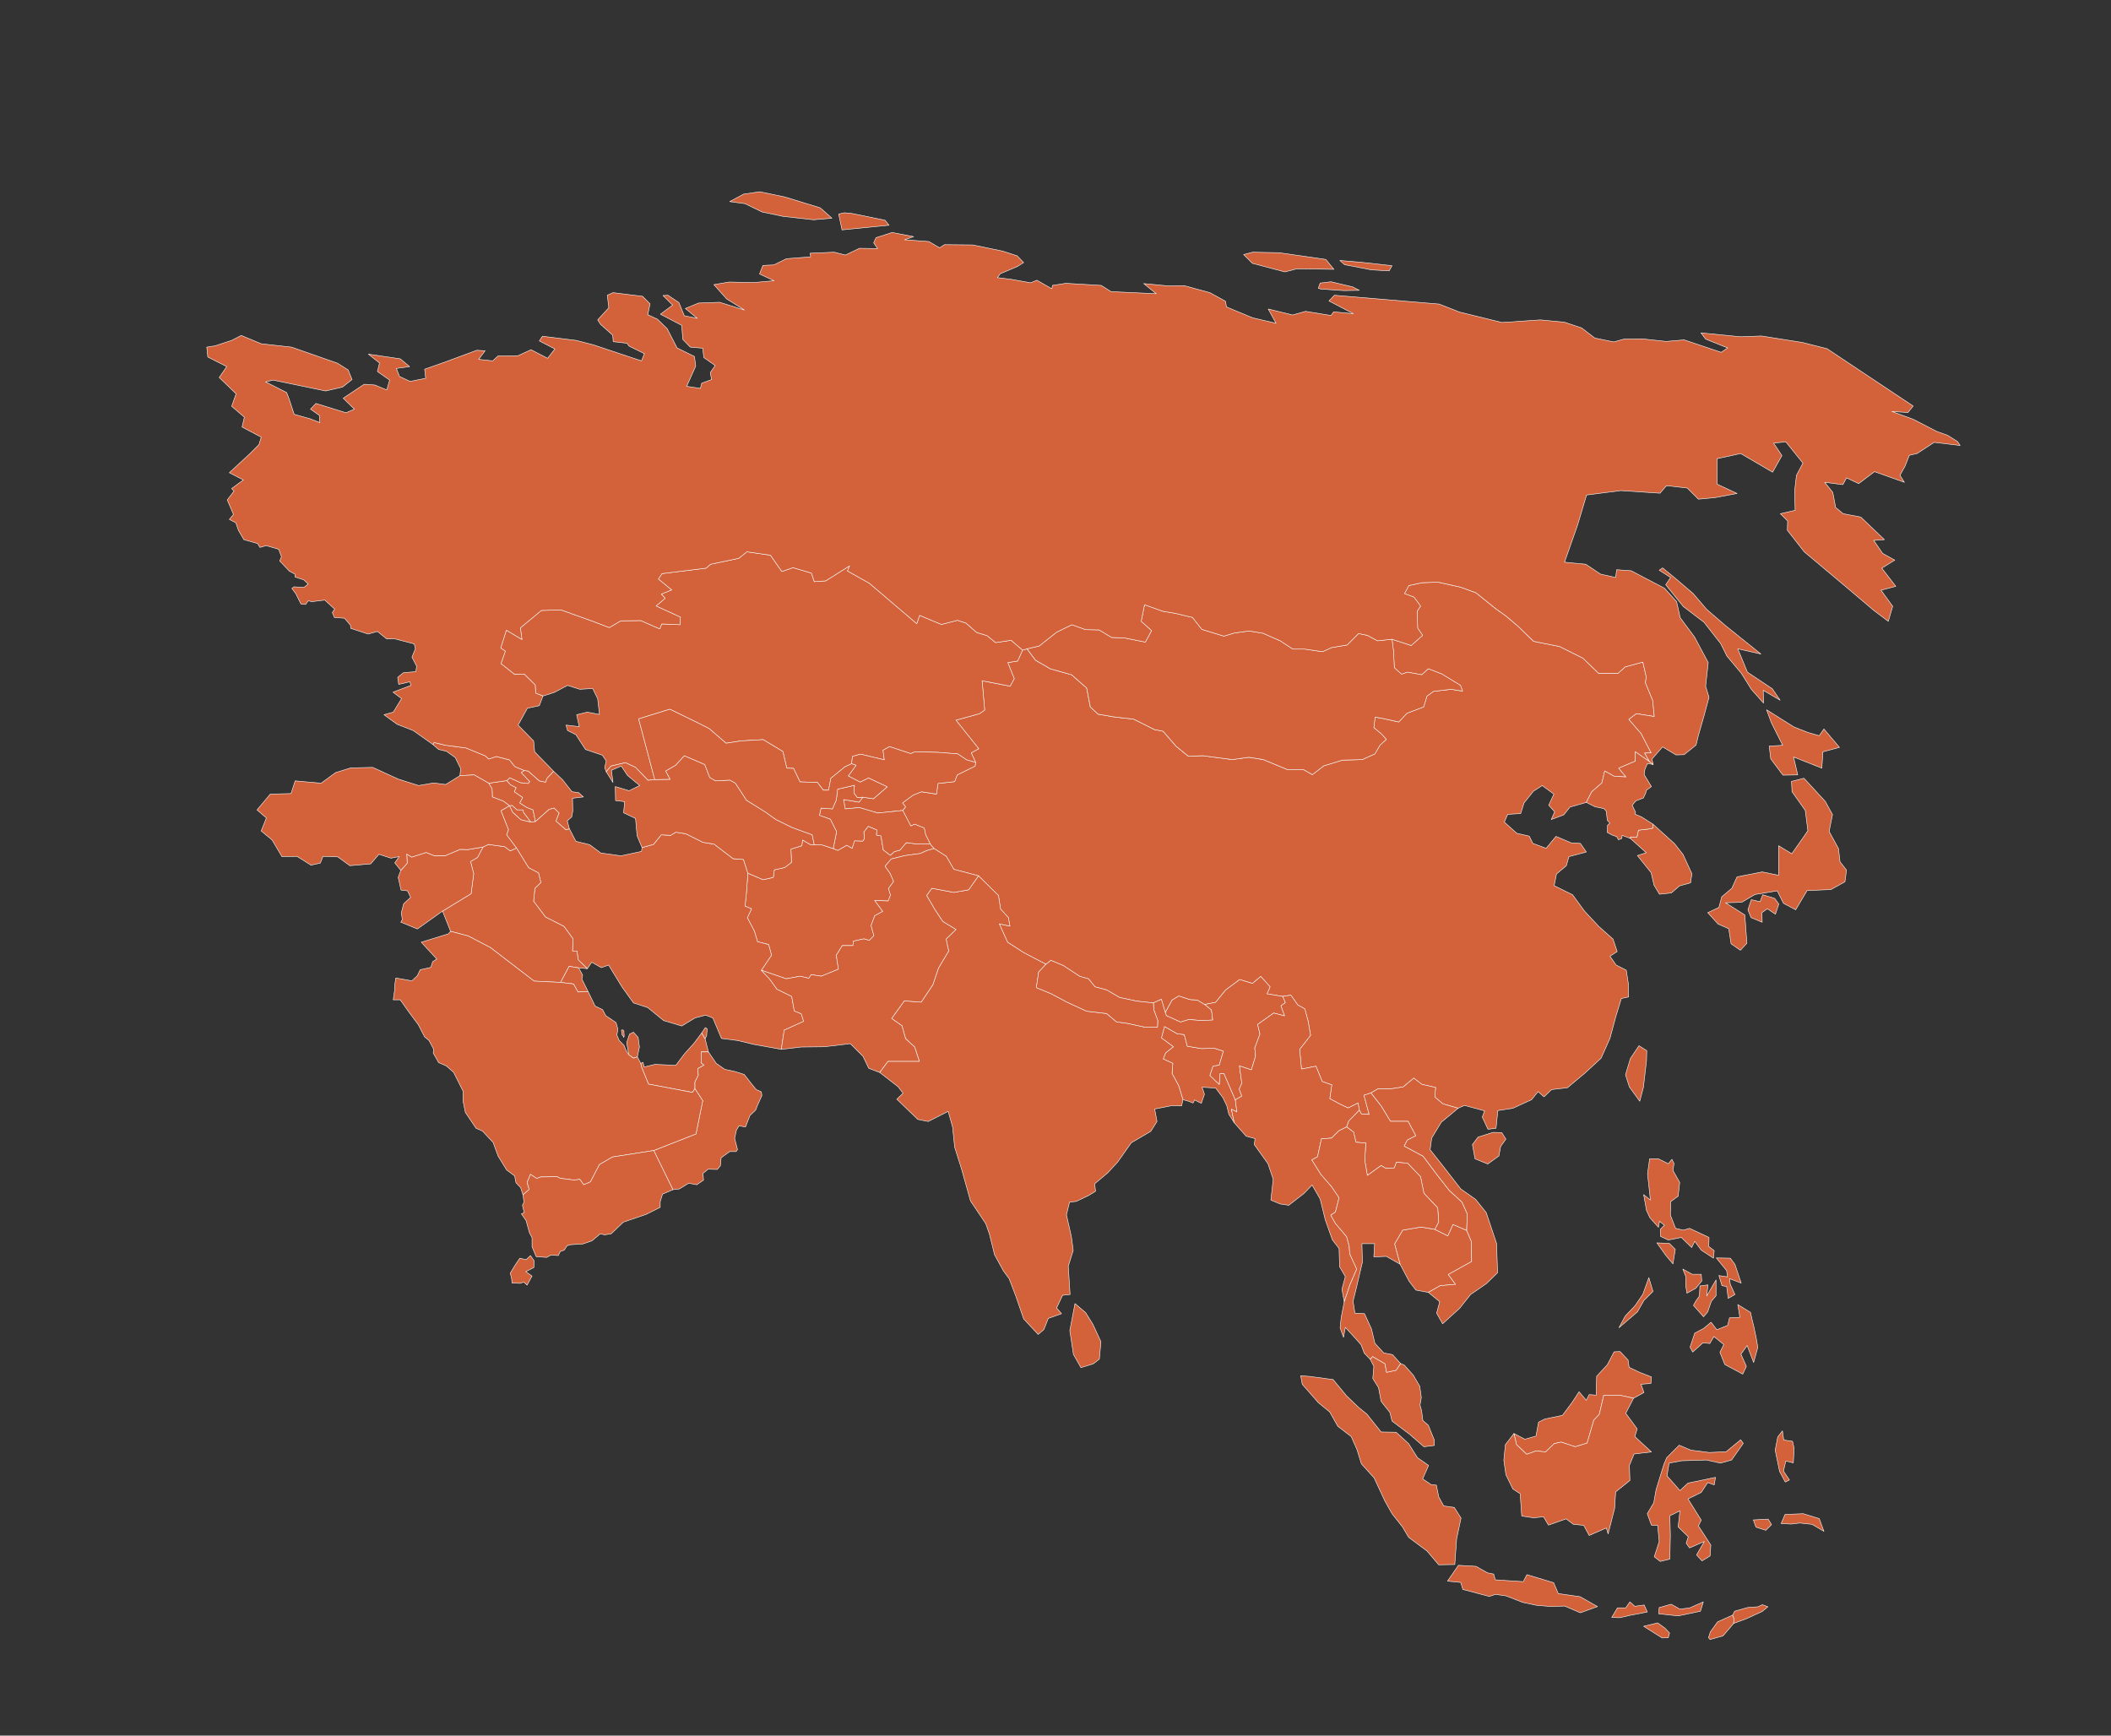 <svg xmlns="http://www.w3.org/2000/svg" xmlns:xlink="http://www.w3.org/1999/xlink" width="855" height="703" viewBox="0 0 855 703">
  <rect x="0" y="0" width="855" height="703" fill="#333333" stroke="none"/>
  <defs>
    <clipPath id="clip-Plan_de_travail_12">
      <rect width="855" height="703"/>
    </clipPath>
  </defs>
  <g id="Plan_de_travail_12" data-name="Plan de travail – 12" clip-path="url(#clip-Plan_de_travail_12)">
    <g id="Composant_4_19" data-name="Composant 4 – 19" transform="translate(83.727 77.667)">
      <path id="Tracé_274" data-name="Tracé 274" d="M1564.893,462.037l1.471.63,3.677,4.1,2.627,4.518.63,4.518-.526,3.047.63,2.312.525,3.993,2.207,1.891,2.417,5.989v2.206l-4.2.525-5.779-5.043-7.145-5.359-.84-3.467-3.572-4.518-1.051-5.569-2.312-3.677.42-4.938-1.471-2.837.946-1.156,5.044,2.942.63,3.467,3.888-.841Z" transform="translate(-1081.36 12.565)" fill="#d3613a" stroke="#fff" stroke-linecap="round" stroke-linejoin="round" stroke-width="0.2"/>
      <path id="Tracé_275" data-name="Tracé 275" d="M1656.438,476.213l-5.254-1.156h-6.83l-1.786,7.67-2.207,2.312-2.732,9.351-4.833,1.471-5.674-1.891-2.837.63-3.467,3.362-3.783-.42-3.887,1.366-4.1-3.888L1608,490.5l4.413,2.312,4.518-1.261,1.051-5.674,2.522-1.261,7.145-1.471,3.993-5.359,2.732-4.2,2.942,3.467,1.156-2.312,2.837.21.105-4.308.105-3.362,4.308-4.623,2.732-5.254,2.417-.105,3.257,3.467.42,2.942,3.993,1.891,5.043,2-.21,2.627-3.993.315,1.156,3.362Z" transform="translate(-1078.552 12.468)" fill="#d3613a" stroke="#fff" stroke-linecap="round" stroke-linejoin="round" stroke-width="0.2"/>
      <g id="Groupe_25" data-name="Groupe 25" transform="translate(-943.727 -518.878)">
        <path id="AF" d="M1386.62,261.945l1.576,1.891-3.047.841-2.522,1.156-6.2.841-5.569,1.366-2.522,2.942,2,2.837,1.471,3.362-2.1,2.837.841,2.627-.946,2.417-5.464-.21,3.257,4.413-3.257,1.786-1.471,3.993,1.156,4.1-1.891,1.891-2.206-.63-4.2.946-.21,1.786H1351l-2.417,3.888.84,5.674-6.935,2.837-4.1-.63-.946,1.471-3.572-.841-5.569,1.051-10.087-3.467,4.1-6.094-1.156-4.308-4.518-1.156-1.261-4.308-2.837-5.359,1.681-3.677-2.627-1.051.526-4.938.63-8.406,6.2,2.627,4.1-.946.42-3.047,4.2-.946,2.732-2.1-.21-5.359,4.413-1.366.315-2.312,3.047,1.786,1.681.21h3.152l4.518,1.471,1.891.736,3.572-2.1,2.207,1.261.946-3.047,3.362.105.63-.946-.21-2.732,1.786-2.312,3.467,1.471-.105,2.1,1.786.315.946,5.674,2.837,2.206,1.576-1.471,2.311-.63,2.627-3.047,3.993.525h5.674Z" transform="translate(-149.852 521.08)" fill="#d3613a" stroke="#fff" stroke-linecap="round" stroke-linejoin="round" stroke-width="0.2"/>
        <path id="AE" d="M1297.457,336.812l1.366,5.359h-2.942v4.413l1.156.946-2.522,1.366.21,2.732-1.366,2.732v2.732l-1.051,1.471-17.757-3.362-2.837-6.935-.315-1.471.946-.42.42,1.891,4.413-1.051,4.833.21,3.572.21,3.468-4.623,3.888-4.308,3.152-4.2,1.366,2.312Z" transform="translate(-151.89 525.121)" fill="#d3613a" stroke="#fff" stroke-linecap="round" stroke-linejoin="round" stroke-width="0.2"/>
        <path id="AM" d="M1231.713,253.8l-1.891.21-2.942-3.888-.21-1.051h-2.417l-2-1.786-1.051.105-2.522-1.891-4.413-1.681-.105-3.257-1.366-2.312,7.355-1.051,1.471,1.681,2.311,1.156-.735,1.681,3.362,2.312-1.156,2.206,2.732,1.786,2.627,1.051.946,4.728Z" transform="translate(-154.861 520.187)" fill="#d3613a" stroke="#fff" stroke-linecap="round" stroke-linejoin="round" stroke-width="0.2"/>
        <path id="Tracé_215" data-name="Tracé 215" d="M1229.416,253.524l-3.993-.946-3.362-3.047-1.261-2.627,1.051-.105,2,1.786h2.417l.21,1.051Z" transform="translate(-154.456 520.674)" fill="#d3613a" stroke="#fff" stroke-linecap="round" stroke-linejoin="round" stroke-width="0.2"/>
        <path id="Tracé_216" data-name="Tracé 216" d="M1236.086,236.347l2.627-2.732,3.677,3.467,3.782,4.833,2.627.315,2,1.786-4.413.525.1,5.253-.42,2.312-1.786,1.576.841,3.257-1.366.42-4.1-3.572,1.261-3.257-2-2-2,.525L1231.358,254l-.946-4.728-2.627-1.051-2.732-1.786,1.156-2.206-3.362-2.312.735-1.681-2.312-1.156L1219.8,237.4l1.156-1.156,4.413,2,3.047.315.631-.735-3.467-3.677,1.261-.841,1.576.21,4.518,3.993,2.522.525Z" transform="translate(-154.507 519.99)" fill="#d3613a" stroke="#fff" stroke-linecap="round" stroke-linejoin="round" stroke-width="0.2"/>
        <path id="BD" d="M1502.045,361.735l.63,4.833-2.207-1.051,1.156,5.464-2.206-3.467-.841-3.467L1497,360.789l-2.942-3.888-5.464-.315.946,2.837-1.261,3.677-2.732-1.366-.63,1.261-1.786-.736-2.311-.63-1.681-5.569-2.732-5.043.315-4.1-3.887-1.786.946-2.417,3.152-2.522-4.833-3.572,1.261-4.623,5.149,2.942,2.837.315,1.261,4.728,5.674.946,5.359-.105,3.573,1.156-1.681,5.674-2.522.42-1.261,3.783,3.783,3.572.315-4.413h1.576l4.623,10.717Z" transform="translate(-141.715 524.994)" fill="#d3613a" stroke="#fff" stroke-linecap="round" stroke-linejoin="round" stroke-width="0.2"/>
        <path id="BT" d="M1489.571,323.667l2.732,2.206.525,4.1-4.728.21-4.938-.42-3.362,1.051-5.779-2.627-.42-1.261,2.732-5.043,2.732-1.681,4.518,1.471,3.047.21,2.942,1.786Z" transform="translate(-141.638 524.396)" fill="#d3613a" stroke="#fff" stroke-linecap="round" stroke-linejoin="round" stroke-width="0.2"/>
        <path id="Tracé_247" data-name="Tracé 247" d="M1602.717,382.361l-4.518,3.257-5.148-2.1L1592,377.738l2.312-3.047,6.094-1.891,3.467.105,1.681,2.627-2.1,2.942Z" transform="translate(-135.635 527.063)" fill="#d3613a" stroke="#fff" stroke-linecap="round" stroke-linejoin="round" stroke-width="0.2"/>
        <path id="Tracé_248" data-name="Tracé 248" d="M1638.442,186.757l9.456,4.728,6.3,6.094h7.985l2.732-2.522,7.25-2,1.366,5.989-.315,2.417,2.942,7.145.631,6.514-7.25-1.156-3.047,2.312,4.938,5.674,4.1,7.88-2.627.105,2,3.467-5.779-3.993V233.2l-6.724,2.837,2.942,3.572-4.833-.315-3.782-2.1-1.156,4.833-4.1,3.572-2.206,4.308-6.62,1.891-2.521,3.152-5.043,1.891,1.366-3.152-2.416-2.627,2.1-4.518-4.728-3.467-3.572,2.312-3.783,4.728-1.366,4.308-5.254.315-1.366,3.152,5.044,4.518,5.043,1.156,1.471,2.942,5.359,2,3.993-4.833,6.2,2.627,3.677.21,2.417,3.467-7.04,1.891-1.051,3.677-3.993,3.362-.946,4.728,7.46,3.678,4.833,6.619,5.779,6.2,5.779,5.148,1.681,5.043-2.942,1.891,2.522,3.572,4.1,2.1.841,5.464.1,5.359-2.942.63-2.206,7.25-2.417,8.931-3.573,7.985-6.724,6.2-6.935,5.779-6.409.736-3.047,2.942-2.417-2.1-2.627,3.257-7.565,3.467-6.094.946-.736,7.145-3.257.42-2.312-4.938.946-2.522-8.2-2.207-2.522,1.156-6.2-1.786-3.257-2.732.315-3.888-5.569-1.261-3.257-2.522-4.308,3.572-5.569.841-4.623-.105-2.837,1.681-2.837.946,2.1,7.775-3.152-.21-.841-1.576-.525-2.837-3.993,2-2.732-1.261-4.728-2.522.84-5.569-3.888-1.366-2.522-6.2-5.884,1.156-.735-7.985,4.413-5.674-.946-5.569-1.366-5.148-2.837-1.576-2.837-3.993-3.257.525-6.409-1.051,1.26-2.837-3.782-4.2-3.362,2.837-5.148-1.576-5.674,4.2-4.1,5.043-4.413.841-2.942-1.786-3.047-.21-4.518-1.471-2.732,1.681-2.732,5.043-1.576-5.359-3.257,1.471-6.829-.735-6.83-1.471-5.253-3.047-4.728-1.261-2.627-3.257-3.467-.946-6.724-4.413-5.043-2.1-2,1.576-9.036-4.728-6.515-4.2-3.362-7.46,4.308.946-.63-3.467-3.152-3.467-.841-5.464-8.09-7.985-9.982-2.627-3.047-5.254-4.938-3.152-1.576-1.891-1.891-3.783-.526-2.627-3.887-1.576-1.576.736-3.257-6.3,1.156-1.471-1.261-1.576,4.308-3.152,3.362-1.366,6.094.946.63-4.308,6.724-.736,1.051-2.732,7.25-3.572.21-1.471-1.786-3.888,3.047-1.681-9.246-11.558,9.561-2.627,2.1-1.471-1.051-11.873,11.348,2.206,1.681-3.047-2.627-6.514,3.992-.63,2-4.413,1.786-.525,3.467,4.623,5.989,3.467,8.616,2.417,6.094,5.359,1.471,7.67,3.152,2.942,6.83,1.156,7.565.841,8.406,4.2,3.572.735,5.254,6.094,4.938,3.993,5.884-.21,11.873,1.576,6.724-.946,5.884.946,9.877,4.1h6.514l3.467,2,4.623-3.572,7.565-2.312,7.985-.21,5.148-2.312,2.1-3.572,2.522-2.312-2-2.206-3.047-2.522.525-4.308,3.362.63,6.2,1.366,3.362-3.572,6.724-2.522,1.366-4.413,2.627-1.891,7.145-.841,4.623.735-.84-2.312-7.565-4.623-5.464-2.1-2.627,2.417-5.779-1.051-2.417.841-2.942-2.627-.315-6.619-.631-4.938,7.775,2.522,4.623-4.1-2-2.942-.21-6.83,1.366-2.1-2.627-3.572-3.888-1.471,1.786-3.257,5.359-1.156,6.514-.21,9.036,2,6.3,2.312,8.09,6.514,3.993,2.837,4.728,3.993,6.514,6.3Z" transform="translate(-146.774 516.309)" fill="#d3613a" stroke="#fff" stroke-linecap="round" stroke-linejoin="round" stroke-width="0.2"/>
        <path id="DJ" d="M1229.926,428.6l-2,3.677-1.366-1.261-1.366.525-3.362-.105-.21-2.1-.525-1.891,1.891-3.152,2-2.942,2.522.63,1.786-1.681,1.471,2.1-.1,2.732-3.257,1.681,2.521,1.786Z" transform="translate(-154.441 529.471)" fill="#d3613a" stroke="#fff" stroke-linecap="round" stroke-linejoin="round" stroke-width="0.2"/>
        <path id="GE" d="M1216.937,228.174l5.359,1.366,2.206,2.732,3.783,1.576-1.261.841,3.467,3.677-.63.736-3.047-.315-4.413-2-1.156,1.156L1213.89,239l-5.884-3.362-5.779.315.315-2.837-2.206-4.518-3.573-2.522-3.152-.735-2.311-2,.42-.841,4.833,1.156,8.09,1.051,7.985,3.257,1.261,1.261,3.047-1.051Z" transform="translate(-155.952 519.442)" fill="#d3613a" stroke="#fff" stroke-linecap="round" stroke-linejoin="round" stroke-width="0.2"/>
        <path id="Tracé_255" data-name="Tracé 255" d="M1667.982,567.889l-2.522.105-7.46-4.728,5.674-1.366,2.942,2.1,1.891,2Z" transform="translate(-132.289 536.65)" fill="#d3613a" stroke="#fff" stroke-linecap="round" stroke-linejoin="round" stroke-width="0.2"/>
        <path id="Tracé_256" data-name="Tracé 256" d="M1692.771,558.9l.525,1.366-.1,2-4.308,5.043-5.254,1.471-.63-.735.735-2.312,2.942-4.1Z" transform="translate(-131.022 536.498)" fill="#d3613a" stroke="#fff" stroke-linecap="round" stroke-linejoin="round" stroke-width="0.2"/>
        <path id="Tracé_257" data-name="Tracé 257" d="M1653.055,553.8l2,1.786,3.782-.525,1.261,2.837-7.04,1.366-4.1.945-3.257-.105,2.311-3.888h3.362Z" transform="translate(-132.913 536.239)" fill="#d3613a" stroke="#fff" stroke-linecap="round" stroke-linejoin="round" stroke-width="0.2"/>
        <path id="Tracé_258" data-name="Tracé 258" d="M1681.872,553.8l-1.156,3.783-9.036,1.891-7.88-.841.21-2.522,4.833-1.366,3.573,2,3.993-.525Z" transform="translate(-131.995 536.239)" fill="#d3613a" stroke="#fff" stroke-linecap="round" stroke-linejoin="round" stroke-width="0.2"/>
        <path id="Tracé_259" data-name="Tracé 259" d="M1601.733,545.584l11.347.735,1.471-2.837,10.823,3.257,1.891,4.413,8.826,1.261,7.04,3.993-6.934,2.522-6.409-2.732-5.359.21-6.094-.526-5.464-1.156-6.724-2.627-4.308-.63-2.522.841-10.717-2.837-.841-2.837-5.358-.525,4.413-6.409,7.145.42,4.623,2.627,2.522.525Z" transform="translate(-136.122 535.525)" fill="#d3613a" stroke="#fff" stroke-linecap="round" stroke-linejoin="round" stroke-width="0.2"/>
        <path id="Tracé_261" data-name="Tracé 261" d="M1707.655,524.106l-2.312,2.312-3.993-1.261-1.051-2.942,5.989-.315Z" transform="translate(-130.144 534.622)" fill="#d3613a" stroke="#fff" stroke-linecap="round" stroke-linejoin="round" stroke-width="0.2"/>
        <path id="Tracé_262" data-name="Tracé 262" d="M1726.445,521.8l1.891,5.148-4.833-2.837-4.939-.525-3.467.42-4.1-.21,1.576-3.677,7.355-.315Z" transform="translate(-129.602 534.516)" fill="#d3613a" stroke="#fff" stroke-linecap="round" stroke-linejoin="round" stroke-width="0.2"/>
        <path id="Tracé_264" data-name="Tracé 264" d="M1698.276,492.771l-4.728,6.725-4.518,1.261-5.674-1.261-9.982.315-5.148.946-.841,5.148,5.253,5.989,3.257-3.047,11.138-2.312-.525,3.047-2.627-.946-2.627,3.993-5.359,2.627,5.359,8.616-1.156,2.311,5.043,7.775-.315,4.413-3.257,2-2.206-2.417,3.152-5.464-5.989,2.627-1.365-1.891.84-2.627-4.1-3.993.735-6.514-4.1,2,.21,7.88-.21,9.666-3.888.946-2.417-1.891,2-6.2-.631-6.514-2.522-.105-1.681-4.623,2.627-4.413.946-5.359,3.152-10.192,1.156-2.732,5.043-5.043,4.728,2,7.46.946,6.83-.315,5.884-4.833Z" transform="translate(-132.218 533.071)" fill="#d3613a" stroke="#fff" stroke-linecap="round" stroke-linejoin="round" stroke-width="0.2"/>
        <path id="Tracé_265" data-name="Tracé 265" d="M1716.37,494.94l-.315,5.884-3.047-.735-.946,4.1,2.416,3.572-1.681.841-2.312-4.308-1.786-8.616,1.051-5.359,1.891-2.417.525,3.677,3.572.525Z" transform="translate(-129.719 532.898)" fill="#d3613a" stroke="#fff" stroke-linecap="round" stroke-linejoin="round" stroke-width="0.2"/>
        <path id="Tracé_266" data-name="Tracé 266" d="M1608.2,489.645l1.051,4.518,4.1,3.888,3.888-1.366,3.782.42,3.467-3.362,2.837-.63,5.674,1.891,4.833-1.471,2.732-9.351,2.207-2.312,1.786-7.67h6.829l5.253,1.156-3.152,6.094,4.623,6.3-.945,3.152,6.724,6.2-7.04.841-1.891,4.623.21,6.094-5.779,4.623-.42,6.724-2.627,10.3-.735-2.417-6.935,3.047-2.206-4.1-4.2-.42-2.942-2.206-7.145,2.522-2-3.362-3.993.42-4.833-.735-.63-9.036-2.942-1.891-2.837-5.779-.841-5.884.63-6.3Z" transform="translate(-135.022 532.204)" fill="#d3613a" stroke="#fff" stroke-linecap="round" stroke-linejoin="round" stroke-width="0.2"/>
        <path id="Tracé_267" data-name="Tracé 267" d="M1588.211,543.091l-6.514.105-4.728-5.569-7.46-5.569-2.417-4.1-4.308-5.464-2.837-5.043L1555.535,508l-5.148-5.674-1.786-5.779-2.312-5.254-5.464-4.2-3.257-5.779-4.623-3.783-6.514-7.46-.63-3.467,3.783.315,9.351,1.261,5.464,6.619,4.833,4.623,3.362,2.732,5.779,7.25,6.094.105,5.044,4.623,3.572,5.674,4.518,3.152-2.416,5.464,3.467,2.312,2.1.21.946,4.728,2,3.677,4.308.63,2.732,4.308-1.786,8.406Z" transform="translate(-138.992 531.818)" fill="#d3613a" stroke="#fff" stroke-linecap="round" stroke-linejoin="round" stroke-width="0.2"/>
        <path id="IN" d="M1430.85,309.729l-2.942,3.152-.946,6.3,6.094,2.522,6.094,3.257,8.2,3.783,8.09.946,3.992,3.362,4.518.63,7.25,1.576,4.833-.105.105-2.627-1.576-4.308-.21-2.837,3.257-1.471,1.576,5.359.42,1.261,5.779,2.627,3.362-1.051,4.938.42,4.728-.21-.525-4.1-2.732-2.206,4.413-.841,4.1-5.043,5.673-4.2,5.149,1.576,3.362-2.837,3.782,4.2-1.261,2.837,6.409,1.051,1.051,2.522-1.786,1.261,1.471,4.1-4.413-1.156-6.514,4.623.946,3.888-2.1,5.674.315,3.257-1.681,5.569-4.833-1.576.946,7.04-1.051,2.312,1.051,2.837-2.627,1.576-4.623-10.717h-1.576l-.315,4.413-3.782-3.572,1.261-3.783,2.522-.42,1.681-5.674-3.572-1.156-5.359.105-5.674-.946-1.261-4.728-2.837-.315-5.149-2.942-1.261,4.623,4.833,3.572-3.152,2.522-.946,2.417,3.888,1.786-.315,4.1,2.732,5.043,1.681,5.569-.525,2.522-3.993-.105-6.935,1.366.946,5.043-2.522,3.993-7.88,4.623-5.569,7.88-3.992,4.308-5.254,4.413.315,3.047-2.732,1.681-5.043,2.417-2.732.315-1.261,5.148,2,8.826.736,5.569-2,6.409.735,11.453-3.047.315-2.417,5.148,2,2.312-5.359,1.891-1.786,4.518-2.312,2-5.884-6.3-3.257-9.456-2.627-6.83-2.312-3.152-3.573-6.514-2.1-8.406-1.471-4.2-6.2-9.246-3.677-13.134-2.732-8.616-.841-8.2-1.786-6.3-8.09,4.1-4.2-.841-8.511-8.2,2.522-2.417-2-2.627-7.46-5.779,3.362-4.518h12.713l-1.891-5.779-3.677-3.362-1.471-5.254-4.2-2.942,5.149-7.145,6.829.525,4.728-7.04,2.311-6.83,4.1-6.83-1.051-4.833,3.993-3.888-5.359-3.257-3.047-4.623-3.468-5.884,2.1-2.942,8.931,1.681,5.989-1.051,3.993-5.674,8.09,7.985.841,5.464,3.152,3.467.63,3.467-4.308-.946,3.362,7.46,6.514,4.2,9.036,4.728Z" transform="translate(-147.221 522.048)" fill="#d3613a" stroke="#fff" stroke-linecap="round" stroke-linejoin="round" stroke-width="0.2"/>
        <path id="IR" d="M1229.583,253.519l1.891-.21,5.569-4.938,2-.525,2,2-1.261,3.257,4.1,3.572,1.366-.42,2.627,5.043,5.569,1.366,4.518,3.362,8.09,1.156,8.406-1.786.21-1.576,4.623-1.261,3.152-3.888,3.783.21,2.1-1.261,4.1.63,6.935,3.467,4.518.736,7.67,5.884,4.2.315,1.786,5.569-.63,8.406-.525,4.938,2.627,1.051-1.681,3.677,2.837,5.359,1.261,4.308,4.518,1.156,1.156,4.308-4.1,6.094,3.362,3.572,2.942,4.1,5.989,2.942,1.051,5.884,2.837,1.156.946,3.047-7.88,3.572-1.156,7.775-11.137-2-6.514-1.576-6.62-.841-3.467-8.3-2.942-1.156-4.308,1.156-5.359,3.257-7.355-2.206-6.409-5.253-5.779-1.891-4.623-6.409-5.464-8.931-2.942,1.051-3.887-2.206-1.786,2.627-3.678-3.572-.525-3.572H1246.5l.21-4.938-3.678-5.043-7.46-3.783-4.833-6.409.526-5.254,2.417-2.311-.946-3.888-3.993-2.1-4.938-7.985-3.993-5.359.735-2.1-3.047-7.67,3.468-2,1.261,2.627,3.362,3.047,3.993.946Z" transform="translate(-154.623 520.679)" fill="#d3613a" stroke="#fff" stroke-linecap="round" stroke-linejoin="round" stroke-width="0.2"/>
        <path id="IQ" d="M1224.945,263.271l4.938,7.985,3.993,2.1.946,3.888-2.417,2.311-.525,5.254,4.833,6.409,7.46,3.783,3.678,5.043-.21,4.938h1.786l.525,3.572,3.677,3.572-3.467-.315-3.888-.63-3.467,6.514-10.717-.525-17.652-13.554-9.036-4.728L1198.257,297,1195,288.8l11.558-7.04,1.051-8.09-1.261-4.938,2.837-1.681,2.206-4.2,2.207-1.051,6.62.946,2.206,1.681,2.522-1.156Z" transform="translate(-155.764 521.435)" fill="#d3613a" stroke="#fff" stroke-linecap="round" stroke-linejoin="round" stroke-width="0.2"/>
        <path id="Tracé_271" data-name="Tracé 271" d="M1709.022,282.671l1.681,2.312-1.366,4.1-3.257-2.206-2.206,1.576.1,3.888-4.518-1.891-1.261-3.152,1.366-4.1,3.572.841,1.051-2.837Z" transform="translate(-130.251 522.418)" fill="#d3613a" stroke="#fff" stroke-linecap="round" stroke-linejoin="round" stroke-width="0.2"/>
        <path id="Tracé_272" data-name="Tracé 272" d="M1735.655,264.774l.63,5.359,2.627,3.362-.63,4.728-5.674,3.152-9.667.42-4.623,7.775-4.938-2.627-2.522-5.043-9.036,1.471-5.359,3.152-6.515.21,7.776,4.938.84,11.453-2.627,2.837-3.782-2.627-.946-6.094-4.308-1.891-4.2-4.623,4.518-2.1,1.156-4.308,4.1-3.467,2.1-4.623,10.192-2,6.62,1.366V263.618l5.359,3.257,4.728-6.724,1.786-2.627-1.051-8.2-5.359-7.565-.21-4.2,5.043-1.261,8.616,9.351,2.942,5.359-1.366,6.83Z" transform="translate(-131.037 520.142)" fill="#d3613a" stroke="#fff" stroke-linecap="round" stroke-linejoin="round" stroke-width="0.2"/>
        <path id="Tracé_273" data-name="Tracé 273" d="M1722,219.041l4.728,1.366,1.891-2.732,6.3,7.46-6.725,1.786-.42,6.619-11.453-4.518,1.681,7.25-5.989.105-4.938-6.619-.63-5.148,5.464-.315-4.623-9.246L1705.4,209.9l11.032,6.935Z" transform="translate(-129.886 518.803)" fill="#d3613a" stroke="#fff" stroke-linecap="round" stroke-linejoin="round" stroke-width="0.2"/>
        <path id="KZ" d="M1344.43,161.083l4.623-.315,9.666-6.094-.84,2.1,8.826,4.938,19.228,16.391,1.156-3.362,8.826,3.677,6.515-1.681,3.467,1.156,4.308,3.783,4.2,1.261,3.468,2.837,6.3-.946,4.623,3.993-2,4.413-3.992.63,2.626,6.514-1.681,3.047-11.348-2.206,1.051,11.873-2.1,1.471-9.561,2.627,9.246,11.558L1408,230.429l1.786,3.888-3.677-1.051-3.573-2.417-8.3-.63-9.036-.21-1.681.735-8.616-2.837-2.627,1.471.525,3.888-9.667-2.312-3.257.946-.315,2.942-2.732,1.261-5.674,4.623-.946,4.833h-2.1l-2.416-3.152-7.04-.21-2.627-5.464-2.732-.105-1.576-6.724-7.985-4.833-9.036.525-5.989.946-6.935-5.989-5.044-2.522-9.667-4.728-1.156-.525-12.609,3.888,6.514,24.586-2.732.315-5.043-5.254-4.1-1.891-5.884,1.366-1.891,2.312-.63-1.681.63-2.732-1.576-2.312-6.83-2.312-3.888-5.989-3.362-1.681-.63-2.206,5.359.63-1.051-4.833,4.308-1.051,4.938.946-.735-6.409-2-4.1-5.253.315-4.938-1.576-5.359,2.837-4.623,1.471-2.942-1.156-.21-3.362-4.518-4.413-3.782.21-5.569-4.413,1.786-5.043-1.891-1.261,2.311-7.25,6.3,3.783-.631-4.728,8.511-7.04,7.985-.21,12.609,4.518,6.934,2.627,4.623-2.732,8.09-.105,7.67,3.362.841-2,7.355.315.21-3.047-9.877-4.518,3.677-3.152-1.576-1.681,4.2-1.681-5.359-4.413,1.471-2.206,17.862-2.206,1.786-1.576,11.453-2.417,3.257-2.627,9.561,1.366,4.623,6.619,4.518-1.576,7.46,2.206,1.156,3.467Z" transform="translate(-154.628 515.716)" fill="#d3613a" stroke="#fff" stroke-linecap="round" stroke-linejoin="round" stroke-width="0.2"/>
        <path id="KG" d="M1403.081,230.509l-.21,1.471-7.25,3.572-1.051,2.732-6.724.736-.63,4.308-6.094-.946-3.362,1.366-4.308,3.152,1.261,1.576-1.156,1.471L1363.469,251l-7.46-2.206-5.779.525-.63-3.783,6.3,1.051,1.471-2,4.308.63,5.569-4.833-7.565-3.572-3.362,1.681-4.833-2.522,3.152-4.308-1.786-.63.315-2.942,3.257-.946,9.667,2.312-.526-3.888,2.627-1.471,8.616,2.837,1.681-.735,9.036.21,8.3.63,3.572,2.417,3.677,1.051Z" transform="translate(-147.926 519.523)" fill="#d3613a" stroke="#fff" stroke-linecap="round" stroke-linejoin="round" stroke-width="0.2"/>
        <path id="KH" d="M1591.21,410.717l1.891,4.518.105,8.09-9.456,5.253,2.942,3.993-6.2.525-4.833,2.732-5.044-.946-2.732-3.572-3.678-6.935-2.206-8.2,3.257-5.569,7.46-1.261,5.569.946,5.254,2.627,2.1-4.623,5.569,2.417Z" transform="translate(-137.157 528.862)" fill="#d3613a" stroke="#fff" stroke-linecap="round" stroke-linejoin="round" stroke-width="0.2"/>
        <path id="KR" d="M1652.9,259.779v-.63l2.627.21.63-2.942,3.782-.42,2.1-.42V254l8.721,7.88,3.467,4.413,3.572,7.775-.525,3.678-4.518,1.261-3.257,2.837-4.833.525-2.207-3.677-1.156-5.043-5.568-6.935,3.572-1.156-6.409-5.779Z" transform="translate(-132.548 521.039)" fill="#d3613a" stroke="#fff" stroke-linecap="round" stroke-linejoin="round" stroke-width="0.2"/>
        <path id="KW" d="M1247.855,309.43l1.576,2.942-.316,1.576,2.522,5.043-4.1.21-1.786-3.257-5.253-.63,3.467-6.514,3.888.63Z" transform="translate(-153.457 523.818)" fill="#d3613a" stroke="#fff" stroke-linecap="round" stroke-linejoin="round" stroke-width="0.2"/>
        <path id="LA" d="M1592.148,413.287l-5.569-2.417-2.1,4.623-5.254-2.627,1.576-3.047-.42-5.674-5.569-5.884-1.366-6.724-5.254-5.464-4.518-.42-.841,2.312-3.362.21-2-1.156-5.569,3.993-1.051-6.094.42-7.04-3.993-.315-.946-4.1-2.837-2.1.841-2.417,4.308-4.413.841,1.576,3.152.21-2.1-7.775,2.837-.946,4.2,5.359,3.678,6.094h7.145l3.152,5.884-3.468,1.786-1.261,2.417,7.67,4.1,5.989,7.985,4.623,5.884,5.149,4.728,2.1,4.728-.21,6.724Z" transform="translate(-138.095 526.292)" fill="#d3613a" stroke="#fff" stroke-linecap="round" stroke-linejoin="round" stroke-width="0.2"/>
        <path id="LK" d="M1446.361,463.176l-5.043,1.576-3.047-5.359-1.471-9.666,2.1-10.927,4.308,3.677,2.942,4.728,3.257,7.04-.63,7.04-2.417,1.891Z" transform="translate(-143.504 530.409)" fill="#d3613a" stroke="#fff" stroke-linecap="round" stroke-linejoin="round" stroke-width="0.2"/>
        <path id="MM" d="M1550.9,366.446l-4.308,4.413-.84,2.417-3.152,1.576-2.942,2.942-4.1.315-1.576,7.25-2.311,1.261,3.677,5.884,4.308,4.938,3.047,4.518-1.471,5.779L1539.342,409l1.891,3.362,4.518,5.359,1.05,3.783.21,3.152,2.837,6.2-2.732,6.3-2.312,6.935-.945-5.043,1.366-5.148-2.312-3.993-.21-7.355-2.732-3.572L1537.135,411l-2.1-8.511-3.257-5.674-3.362,3.467-6.094,4.728-3.467-.525-3.783-1.576.946-8.406-2.1-6.3-5.569-7.775.315-2.417-3.573-.946-4.833-5.464-1.156-5.464,2.207,1.051-.63-4.833,2.627-1.576-1.051-2.837,1.051-2.312-.946-7.04,4.833,1.576,1.681-5.569-.315-3.257,2.1-5.674-.945-3.888,6.514-4.623,4.413,1.156-1.471-4.1,1.786-1.261-1.051-2.522,3.257-.525,2.837,3.993,2.837,1.576,1.366,5.148.946,5.569-4.413,5.674.735,7.985,5.884-1.156,2.522,6.2,3.888,1.366-.841,5.569,4.728,2.522,2.732,1.261,3.993-2,.525,2.837Z" transform="translate(-140.345 524.38)" fill="#d3613a" stroke="#fff" stroke-linecap="round" stroke-linejoin="round" stroke-width="0.2"/>
        <path id="MN" d="M1500.048,182.113l4.2-1.261,5.989-.841,5.674.946,6.935,3.047,5.149,3.362h4.833l7.145,1.051,3.783-1.681,6.2-1.051,4.623-4.623,3.572.736,4.1,2.206,5.884-.63.63,4.938.315,6.619,2.942,2.627,2.417-.841,5.779,1.051,2.627-2.417,5.464,2.1,7.565,4.623.841,2.312-4.623-.735-7.145.841-2.627,1.891-1.366,4.413-6.725,2.522-3.362,3.572-6.2-1.366-3.362-.63-.525,4.308,3.047,2.522,2,2.206-2.522,2.312-2.1,3.572-5.148,2.312-7.985.21-7.565,2.312-4.623,3.572-3.467-2H1525.9l-9.877-4.1-5.884-.946-6.724.946-11.873-1.576-5.884.21-4.938-3.993-5.254-6.094-3.572-.735-8.406-4.2-7.565-.841-6.829-1.156-3.152-2.942-1.471-7.67-6.094-5.359-8.616-2.417-5.989-3.467-3.468-4.623,4.938-1.156,7.04-5.569,6.2-3.047,5.569,2,5.464.105,5.043,3.047,5.254.21,8.406,1.681,2.522-4.623-4.2-3.783,1.366-6.724,7.355,2.627,5.043.841,7.04,1.681,3.783,4.833,8.931,2.732Z" transform="translate(-144.341 516.75)" fill="#d3613a" stroke="#fff" stroke-linecap="round" stroke-linejoin="round" stroke-width="0.2"/>
        <path id="NP" d="M1471.287,323.731l.21,2.837,1.576,4.308-.105,2.627-4.833.105-7.25-1.576-4.518-.63-3.993-3.362-8.09-.946-8.2-3.783-6.094-3.257-6.094-2.522.946-6.3,2.942-3.152,2-1.576,5.043,2.1,6.725,4.413,3.467.946,2.627,3.257,4.728,1.261,5.254,3.047,6.829,1.471,6.829.735Z" transform="translate(-144.158 523.701)" fill="#d3613a" stroke="#fff" stroke-linecap="round" stroke-linejoin="round" stroke-width="0.2"/>
        <path id="Tracé_280" data-name="Tracé 280" d="M1284.175,397.592l-2.312-4.728-5.464-11.137L1293.526,375l2.732-13.449-3.152-4.833v-2.732l1.366-2.732-.21-2.732,2.522-1.366-1.156-.946V341.8h2.942l3.152,4.623,3.467,2.417,4.308.946,3.573,1.156,3.047,3.888,1.786,2.206,2.1.946.21,1.471-1.786,3.993-.735,1.891-2.312,2.206-1.786,4.623-2.627-.42-1.051,1.681-.736,3.362,1.156,4.518-.526.841h-2.627l-3.467,2.522-.315,3.257-1.261,1.471-3.677-.105-2.1,1.681.21,2.732-2.732,1.891-3.257-.63-3.782,2.312Z" transform="translate(-151.637 525.491)" fill="#d3613a" stroke="#fff" stroke-linecap="round" stroke-linejoin="round" stroke-width="0.2"/>
        <path id="Tracé_281" data-name="Tracé 281" d="M1296.266,336.918l-1.366-2.312,1.471-2.207.735.525-.21,2.837Z" transform="translate(-150.699 525.014)" fill="#d3613a" stroke="#fff" stroke-linecap="round" stroke-linejoin="round" stroke-width="0.2"/>
        <path id="PK" d="M1405.844,274.432l-3.993,5.674-5.989,1.051-8.931-1.681-2.1,2.942,3.467,5.884,3.047,4.623,5.359,3.257-3.993,3.888,1.051,4.833-4.1,6.83-2.312,6.83-4.728,7.04-6.83-.525-5.149,7.145,4.2,2.942,1.471,5.253,3.677,3.362,1.891,5.779h-12.714l-3.362,4.518-4.413-1.681-2.312-4.833-5.148-5.148-10.507,1.261-9.456.105-7.985.946,1.155-7.775,7.88-3.572-.946-3.047-2.837-1.156-1.051-5.884-5.989-2.942-2.942-4.1-3.362-3.572,10.087,3.467,5.569-1.051,3.572.841.946-1.471,4.1.63,6.935-2.837-.841-5.674,2.417-3.888h4.308l.21-1.786,4.2-.946,2.206.63,1.891-1.891-1.156-4.1,1.471-3.993,3.257-1.786-3.257-4.413,5.464.21.946-2.417-.841-2.627,2.1-2.837-1.471-3.362-2-2.837,2.522-2.942,5.569-1.366,6.2-.841,2.522-1.156,3.047-.841,4.938,3.152,3.047,5.254,9.982,2.627Z" transform="translate(-149.533 521.516)" fill="#d3613a" stroke="#fff" stroke-linecap="round" stroke-linejoin="round" stroke-width="0.2"/>
        <path id="Tracé_282" data-name="Tracé 282" d="M1701.747,448.236l.946,4.518.63,3.783-1.681,6.094-2.627-6.829-2.522,3.467,2.207,4.938-1.471,3.152-7.25-3.888-2-4.938,1.576-3.152-3.993-3.257-1.681,2.837-2.732-.315-4.2,3.783-1.051-2,1.891-5.674,3.573-1.891,3.047-2.522,2.312,3.047,4.413-1.786.735-3.047,4.2-.21-.84-5.148,5.148,3.152.736,3.362Z" transform="translate(-131.382 530.429)" fill="#d3613a" stroke="#fff" stroke-linecap="round" stroke-linejoin="round" stroke-width="0.2"/>
        <path id="Tracé_283" data-name="Tracé 283" d="M1686.341,436.109l-1.891,2.206-1.471,4.308-1.681,2L1677.2,440l1.05-1.891,1.366-1.891.21-4.1,3.257-.42-.525,4.518,3.782-6.514Z" transform="translate(-131.316 529.947)" fill="#d3613a" stroke="#fff" stroke-linecap="round" stroke-linejoin="round" stroke-width="0.2"/>
        <path id="Tracé_284" data-name="Tracé 284" d="M1655.96,442.669l-7.46,6.409,2.522-4.728,3.993-4.2,3.152-4.623,2.417-6.725,1.681,5.569-3.677,3.677Z" transform="translate(-132.771 529.902)" fill="#d3613a" stroke="#fff" stroke-linecap="round" stroke-linejoin="round" stroke-width="0.2"/>
        <path id="Tracé_285" data-name="Tracé 285" d="M1673.1,425.5l3.783,2.1h3.677l.21,2.732-2.417,2.942-3.573,2-.525-3.152.105-3.467Z" transform="translate(-131.524 529.734)" fill="#d3613a" stroke="#fff" stroke-linecap="round" stroke-linejoin="round" stroke-width="0.2"/>
        <path id="Tracé_286" data-name="Tracé 286" d="M1693.565,423.827l2.522,7.565-4.728-1.786.315,2.312,1.891,4.1-2.732,1.576-.63-4.833-1.891-.315-1.261-4.1,3.467.525-.315-2.522L1686,421.2l5.674.105Z" transform="translate(-130.87 529.516)" fill="#d3613a" stroke="#fff" stroke-linecap="round" stroke-linejoin="round" stroke-width="0.2"/>
        <path id="Tracé_287" data-name="Tracé 287" d="M1670.56,418.027l-.945,5.884-2.837-3.362L1663.1,415.4l5.044.21Z" transform="translate(-132.031 529.222)" fill="#d3613a" stroke="#fff" stroke-linecap="round" stroke-linejoin="round" stroke-width="0.2"/>
        <path id="Tracé_288" data-name="Tracé 288" d="M1663.989,383l3.993,2,1.471-1.786.84,1.681-.42,2.837,2.732,4.833-.63,5.569-3.047,2.206-.1,5.464,2.1,5.359,3.152.736,2.521-.736,7.88,3.677-.105,3.677,2.207,1.681-.315,3.047-4.938-3.257-2.627-3.572-1.261,2.522-4.2-4.1-5.253,1.051-3.152-1.471-.1-2.837,1.681-1.681-2-1.576-.421,2.417-3.467-3.888-1.366-2.942L1658,397.5l2.732,2.206-1.156-10.612.84-6.094Z" transform="translate(-132.289 527.58)" fill="#d3613a" stroke="#fff" stroke-linecap="round" stroke-linejoin="round" stroke-width="0.2"/>
        <path id="KP" d="M1661.537,230.093l1.471,1.156-2.312-.42-1.051,2.312-.315,2.206,2.942,4.833-2,1.471-.315,1.156-.946,2-3.047,1.156-1.471,1.786,1.366,2.837-.315.735,2.732,1.156,4.623,2.942v1.576l-2.1.42-3.782.42-.63,2.942-2.627-.21v.63l-3.362-1.261-.105,1.261-1.366.525-.735-1.261-1.786-.63-2-1.051.105-2.942.946-.841-1.051-1.156-.42-3.677-.946-1.051-3.572-.735-3.573-1.786,2.207-4.308,4.1-3.572,1.156-4.833,3.783,2.1,4.833.315-2.942-3.572,6.724-2.837V226.1l5.779,3.993Z" transform="translate(-133.41 519.625)" fill="#d3613a" stroke="#fff" stroke-linecap="round" stroke-linejoin="round" stroke-width="0.2"/>
        <path id="QA" d="M1270.308,344.182l-1.576.525-1.891-1.366L1266,338.4l1.156-3.467,1.576-.736,1.891,2.1.525,3.888-.841,3.993Z" transform="translate(-152.164 525.105)" fill="#d3613a" stroke="#fff" stroke-linecap="round" stroke-linejoin="round" stroke-width="0.2"/>
        <path id="SA" d="M1243.77,316l5.254.63,1.786,3.257,4.1-.21,2.837,5.884,3.047,1.471,1.261,2.417,4.2,2.837.735,2.732-.42,2.312.946,2.206,1.891,1.891.946,2.207,1.051,1.681,1.891,1.366,1.576-.525,1.366,2.627.315,1.471,2.837,6.935,17.757,3.362,1.051-1.471,3.152,4.833-2.732,13.449-17.126,6.724-16.706,2.627-5.253,3.047-3.678,7.04-2.732,1.156-1.576-2.206-2.206.315-5.779-.736-1.156-.63-6.725.105-1.576.63-2.522-1.681-1.366,3.257.841,2.837-2.522,2.206-.946-2.942-1.891-2-.526-2.732-3.257-2.417-3.467-5.674-2-5.464-4.308-4.623-2.627-1.156-4.307-6.409-.946-4.623v-3.993l-3.783-7.565-2.942-2.627-3.152-1.366-2.206-3.888.21-1.471-1.892-3.572-1.786-1.471-2.627-5.043-3.993-5.359-3.257-4.623H1176l.525-3.677.1-2.417.42-2.732,6.514,1.156,2.206-2.1,1.156-2.417,4.308-.946.735-2.312,1.681-1.051-6.3-6.83,10.927-3.362.946-1.051,7.145,1.891,9.036,4.728,17.652,13.554,10.717.525Z" transform="translate(-156.727 523.133)" fill="#d3613a" stroke="#fff" stroke-linecap="round" stroke-linejoin="round" stroke-width="0.2"/>
        <path id="SY" d="M1195.867,288.752,1185.675,296l-6.62-2.732h-.1l.63-1.051-.42-2.732.946-3.677,2.837-2.627-1.261-2.627-2.627-.315-1.156-5.148,1.051-2.837,1.366-1.471,1.261-1.471-.21-3.677,2,1.261,5.884-1.891,3.152,1.261h4.623l5.989-2.522,3.047.105,6.2-1.051-2.206,4.2-2.837,1.681,1.261,4.938-1.051,8.09-11.558,7.04Z" transform="translate(-156.631 521.485)" fill="#d3613a" stroke="#fff" stroke-linecap="round" stroke-linejoin="round" stroke-width="0.2"/>
        <path id="TH" d="M1579.9,412.2l-5.569-.946-7.46,1.261-3.257,5.569,2.206,8.2-5.569-3.152-5.043.21.315-5.359h-5.148l.21,7.46-2.311,9.877-1.471,5.989.736,4.833,3.887.21,2.837,6.2,1.366,5.779,3.572,3.888,3.573.736,3.257,3.572-1.786,2.732-3.887.841-.631-3.467-5.043-2.942-.946,1.156-2.417-2.522-1.261-3.362-3.362-3.783-3.047-3.257-.736,3.993-1.366-3.783.42-4.2,1.26-6.409,2.312-6.935,2.732-6.3-2.837-6.2-.21-3.152-1.051-3.783-4.518-5.359-1.891-3.362,1.891-1.261,1.471-5.779-3.047-4.518-4.308-4.938-3.677-5.884,2.312-1.261,1.576-7.25,4.1-.315,2.942-2.942,3.152-1.576,2.837,2.1.946,4.1,3.993.315-.42,7.04,1.051,6.094,5.569-3.993,2,1.156,3.362-.21.841-2.312,4.518.42,5.253,5.464,1.366,6.724,5.569,5.884.42,5.674L1579.9,412.2Z" transform="translate(-138.774 526.956)" fill="#d3613a" stroke="#fff" stroke-linecap="round" stroke-linejoin="round" stroke-width="0.2"/>
        <path id="TJ" d="M1357.847,243.833l-1.471,2-6.3-1.051.63,3.783,5.779-.525,7.46,2.206,10.087-1.051,3.257,6.3,1.576-.735,3.887,1.576.525,2.627,1.891,3.783h-5.674l-3.993-.525-2.627,3.047-2.311.63-1.576,1.471-2.837-2.206-.946-5.674-1.786-.315.1-2.1-3.467-1.471-1.786,2.312.21,2.732-.63.946-3.362-.105-.945,3.047-2.207-1.261-3.572,2.1-1.891-.736,1.366-6.83-2.522-5.043-4.413-1.576.63-2.942,4.623.315,1.576-3.677.525-4.308,6.829-1.576-.21,3.152,1.366,1.786Z" transform="translate(-148.397 520.279)" fill="#d3613a" stroke="#fff" stroke-linecap="round" stroke-linejoin="round" stroke-width="0.2"/>
        <path id="TM" d="M1342.366,263.744l-1.681-.21-3.047-1.786-.315,2.312-4.413,1.366.21,5.359-2.732,2.1-4.2.946-.42,3.047-4.1.946-6.2-2.627-1.786-5.569-4.2-.315-7.67-5.884-4.518-.736-6.935-3.467-4.1-.63-2.1,1.261-3.783-.21-3.152,3.888-4.623,1.261-2-4.728-.63-7.04-4.833-2.311.42-4.518-3.677-.42-.105-5.674,5.569,1.681,4.308-2.1-4.938-4.1-2.522-3.783-3.993,1.681.63,4.938-2.732-4.308,1.891-2.312,5.884-1.366,4.1,1.891,5.044,5.253,2.732-.315,6.2-.105-1.786-3.362,3.993-2.312,3.572-3.888,8.3,3.572,2,5.253,2.417,1.366,5.779-.315,2.206,1.261,4.518,6.935,7.46,4.623,4.413,3.152,6.62,3.257,8.09,2.942.841,4.1Z" transform="translate(-152.565 519.701)" fill="#d3613a" stroke="#fff" stroke-linecap="round" stroke-linejoin="round" stroke-width="0.2"/>
        <path id="TL" d="M1692.72,562.465l.1-2-.525-1.366.841-1.576,5.148-1.471,4.2-.315,1.891-.84,2.207.84-2.312,1.891-6.409,2.942-5.148,1.891Z" transform="translate(-130.55 536.295)" fill="#d3613a" stroke="#fff" stroke-linecap="round" stroke-linejoin="round" stroke-width="0.2"/>
        <path id="Tracé_293" data-name="Tracé 293" d="M1205.665,235.462l5.779-.315,5.884,3.362,1.366,2.312.105,3.257,4.413,1.681,2.522,1.891-3.468,2,3.047,7.67-.736,2.1,3.993,5.359-2.522,1.156-2.206-1.681-6.619-.946-2.206,1.051-6.2,1.051-3.047-.105-5.989,2.522h-4.623l-3.152-1.261-5.884,1.891-2-1.261.21,3.677-1.261,1.471-1.366,1.471-2.417-3.047,1.786-2.522-3.362.63-4.833-1.576-3.362,3.888-8.406.736-4.938-3.572-5.989-.21-1.051,2.732-3.782.841-5.674-3.572-6.094.105-3.993-6.725-4.413-3.677,2.1-5.254-3.783-3.257,5.359-6.409,8.406-.21,1.681-5.148,10.507.946,5.884-4.308,6.094-1.891,8.931-.21,10.3,4.728,8.3,2.627,6.094-1.051,4.833.63Z" transform="translate(-159.389 519.929)" fill="#d3613a" stroke="#fff" stroke-linecap="round" stroke-linejoin="round" stroke-width="0.2"/>
        <path id="TW" d="M1658.25,356.316l-1.471,5.569-4.2-5.779L1651,351.168l2-6.619,3.467-5.148,3.152,2-.105,4.1-1.261,10.822Z" transform="translate(-132.644 525.369)" fill="#d3613a" stroke="#fff" stroke-linecap="round" stroke-linejoin="round" stroke-width="0.2"/>
        <path id="UZ" d="M1356.863,231.765l1.786.63L1355.5,236.7l4.833,2.522,3.362-1.681,7.565,3.572-5.569,4.833-4.308-.63-2.207.105-1.366-1.786.21-3.152-6.83,1.576-.525,4.308-1.576,3.677-4.623-.315-.63,2.942,4.413,1.576,2.522,5.043-1.366,6.829-4.518-1.471h-3.152l-.841-4.1-8.09-2.942-6.619-3.257-4.413-3.152-7.46-4.623-4.518-6.935-2.206-1.261-5.779.315-2.417-1.366-2-5.254-8.3-3.572-3.572,3.888-3.993,2.312,1.786,3.362-6.2.105-6.514-24.586,12.609-3.888,1.156.525,9.666,4.728,5.043,2.522,6.934,5.989,5.989-.946,9.036-.525,7.985,4.833,1.576,6.724,2.732.105,2.627,5.464,7.04.21,2.417,3.152h2.1l.946-4.833,5.674-4.623,2.732-1.261Z" transform="translate(-151.931 518.793)" fill="#d3613a" stroke="#fff" stroke-linecap="round" stroke-linejoin="round" stroke-width="0.2"/>
        <path id="VN" d="M1588.2,364.088l-6.83,5.674-3.887,6.409-.631,4.728,5.569,7.04,6.83,8.826,5.989,4.2,4.308,5.359,4.2,12.5.421,11.873-4.518,4.413-6.409,4.413-4.413,5.569-6.935,6.3-2.417-4.308,1.261-4.623-4.623-3.783,4.833-2.732,6.2-.525-2.942-3.993,9.456-5.254-.105-8.09-1.891-4.518.21-6.724-2.1-4.728-5.148-4.728-4.623-5.884-5.989-7.985-7.67-4.1,1.261-2.417,3.467-1.786-3.152-5.884h-7.145l-3.677-6.094-4.2-5.359,2.837-1.681,4.623.105,5.568-.841,4.308-3.572,3.257,2.522,5.569,1.261-.315,3.888L1582,362.3l6.2,1.786Z" transform="translate(-137.618 526.003)" fill="#d3613a" stroke="#fff" stroke-linecap="round" stroke-linejoin="round" stroke-width="0.2"/>
        <path id="YE" d="M1286.761,395.666l-4.2,1.786-.946,3.047v2.312l-5.674,2.837-9.246,3.152-4.938,4.728-2.627.42-1.786-.42-3.362,2.837-3.677,1.261-4.938.315-1.471.42-1.156,1.786-1.576.525-.841,1.681-2.942-.21-1.786.946-4.2-.315-1.681-3.993V415.1l-1.051-2-1.366-4.938-1.891-2.732,1.156-.42-.736-3.047.63-1.261-.42-2.942,2.522-2.206-.841-2.837,1.366-3.257,2.522,1.681,1.576-.63,6.725-.105,1.156.63,5.779.736,2.207-.315,1.576,2.206,2.732-1.156,3.677-7.04,5.254-3.047,16.706-2.627,5.464,11.137,2.312,4.728Z" transform="translate(-154.223 527.417)" fill="#d3613a" stroke="#fff" stroke-linecap="round" stroke-linejoin="round" stroke-width="0.2"/>
        <path id="Tracé_299" data-name="Tracé 299" d="M1690.793,178.526l14.395,11.558-9.351-2.1,3.888,9.456,10.087,6.725,3.152,4.623-6.83-3.993.105,5.148-4.938-5.569-3.993-6.409-5.884-7.04-2.522-5.043-6.724-8.616-8.406-6.409-7.145-8.826,2-2.942L1664,156.146l1.366-.946,5.148,4.2,7.25,6.2,5.464,6.409Z" transform="translate(-131.985 516.03)" fill="#d3613a" stroke="#fff" stroke-linecap="round" stroke-linejoin="round" stroke-width="0.2"/>
        <path id="Tracé_301" data-name="Tracé 301" d="M1549.2,48.367l-6.2.105-9.351-.63-1.051-.315.735-2.1,4.413-.525,8.826,2.1Z" transform="translate(-138.647 510.438)" fill="#d3613a" stroke="#fff" stroke-linecap="round" stroke-linejoin="round" stroke-width="0.2"/>
        <path id="Tracé_302" data-name="Tracé 302" d="M1562.019,38.8l-1.156,2.1-7.25-.42-10.822-2.1L1540.9,36.7l8.721.735Z" transform="translate(-138.226 510.022)" fill="#d3613a" stroke="#fff" stroke-linecap="round" stroke-linejoin="round" stroke-width="0.2"/>
        <path id="Tracé_303" data-name="Tracé 303" d="M1537.107,36.442l3.257,3.993-15.025-.21-4.833,1.261-13.134-3.467-3.572-3.572,3.677-.946,10.717.21Z" transform="translate(-140.107 509.86)" fill="#d3613a" stroke="#fff" stroke-linecap="round" stroke-linejoin="round" stroke-width="0.2"/>
        <path id="Tracé_305" data-name="Tracé 305" d="M1689.971,241.4l-1.471-1.156-2-3.467,2.627-.105-4.1-7.88-4.938-5.674,3.047-2.312,7.25,1.156-.631-6.514-2.942-7.145.315-2.417-1.366-5.989-7.25,2-2.732,2.522H1667.8l-6.3-6.094-9.456-4.728-10.507-2.1-6.514-6.3-4.728-3.993-3.993-2.837-8.09-6.514-6.3-2.312-9.036-2-6.515.21-5.359,1.156-1.786,3.257,3.888,1.471,2.627,3.572-1.366,2.1.21,6.83,2,2.942-4.623,4.1-7.775-2.522-5.884.63-4.1-2.206-3.573-.735-4.623,4.623-6.2,1.051-3.783,1.681-7.145-1.051h-4.833l-5.148-3.362-6.935-3.047-5.674-.946-5.989.841-4.2,1.261-8.931-2.732-3.783-4.833-7.04-1.681-5.043-.841-7.355-2.627-1.366,6.725,4.2,3.783-2.522,4.623-8.406-1.681-5.254-.21-5.043-3.047-5.464-.105-5.569-2-6.2,3.047-7.04,5.569-4.938,1.156-1.787.525-4.623-3.993-6.3.946-3.467-2.837-4.2-1.261-4.308-3.783-3.467-1.156-6.514,1.681-8.826-3.677-1.156,3.362-19.228-16.391-8.826-4.938.841-2.1-9.667,6.094-4.623.315-1.156-3.467-7.46-2.206-4.518,1.576-4.623-6.619-9.561-1.366-3.258,2.627-11.452,2.417-1.786,1.576-17.862,2.206-1.471,2.206,5.359,4.413-4.2,1.681,1.576,1.681-3.677,3.152,9.876,4.518-.21,3.047-7.355-.315-.841,2-7.67-3.362-8.09.105-4.623,2.732-6.935-2.627-12.609-4.518-7.985.21-8.511,7.04.63,4.728-6.3-3.783-2.312,7.25,1.891,1.261-1.786,5.043,5.569,4.413,3.782-.21,4.518,4.413.21,3.362,2.942,1.156-1.471,3.888-4.833,1.051-3.782,6.83,6.3,6.409.421,4.413,7.67,7.88-2.627,2.732-.631,1.681-2.522-.525-4.518-3.993-1.576-.21-3.782-1.576-2.207-2.732-5.359-1.366-3.047,1.051-1.261-1.261-7.985-3.257-8.09-1.051-4.833-1.156-.42.841-7.985-5.674-6.515-2.522-5.358-3.888,3.783-1.051,3.362-5.464-3.467-2.627,7.25-2.732-.42-1.471-4.518,1.051-.42-2.837,2.312-1.891,5.043-.42.315-2.206-1.891-3.677,1.366-3.362-.42-2-8.09-2.1-3.047.105-3.783-3.047-3.782,1.051-7.04-2.312-.1-1.261-2.417-2.837-4.1-.315-.841-2,.946-1.366-3.993-3.677-5.149.63-1.576-.315-1.051,1.471-1.891-.21-2.1-4.2-1.576-2.1.84-.63,4.1.21,1.681-1.366-1.786-1.681-3.572-1.156v-1.156l-2.206-1.156-3.993-4.2.735-1.681-1.156-3.047-5.043-1.471-2.522.736-.946-1.576-5.568-1.576-2.207-3.783-1.051-3.047-2.627-1.366,1.681-2-2.522-5.884,2.732-3.572-.946-1.051,4.728-3.467-5.673-2.942,8.405-7.775,3.572-3.572.946-3.047-7.775-4.1.945-3.993-5.148-4.413,1.786-5.043-6.83-6.619,3.047-4.413-7.67-3.888-.42-3.993,3.362-.525,6.724-2.206,3.888-2,8.09,3.362,12.293,1.366,18.6,6.514,4.308,2.732,1.576,3.888-3.887,3.047-6.83,1.576L1131,85.685l-3.047.735,8.511,4.308,1.051,2.732,2,6.094,6.409,1.786,3.993,1.576-.21-2.942-3.572-2.522,2.206-2.312,12.188,3.783,3.363-1.471-4.518-4.413,8.511-5.674,4.308.315,4.833,2,1.156-3.993-4.938-3.467.841-3.467-4.518-3.572,12.924,1.891,3.783,3.152-5.359.735,1.261,3.257,4.308,2,6.3-1.261-.42-3.677,8.09-2.837,13.029-4.833,3.362.21-2.627,3.467,5.674.63,2.206-2,8.09-.105,5.253-2.417,6.724,3.467,2.942-3.783-6.3-3.257,1.261-1.891,13.659,1.681,6.935,1.786L1280.2,77.91l1.156-2.942-6.2-3.047-.841-1.156-5.568-.63-.21-2.627-4.938-4.413-1.156-1.786,4.518-4.938-.63-5.043,2.312-1.051,11.978,1.471,3.047,3.047-.946,4.413,3.888,1.786,3.993,3.888,3.993,7.775,7.04,3.467.525,3.888-3.677,8.2,5.569.841.525-2.1,3.993-1.471-.525-2.837,2-2.837-4.623-3.257-.42-3.783-5.043-.42-3.047-3.152-.42-5.674L1287.867,59l4.939-3.677-3.888-3.888,2-.105,4.413,2.942,2.207,5.359,5.253,1.051-4.833-3.993,5.358-2.206,8.511-.315,10.087,3.152-7.25-4.518-5.149-5.779,6.2-1.051,9.982.21,8.2-.735L1328,42.711l1.366-3.467,4.413-.21,5.148-2.522,9.772-.735-.21-1.471,9.772-.42,4.518,1.156,5.674-2.732,7.355.105-1.576-2.312.945-2.1,6.515-2.1,8.721,1.681-3.678,1.261,9.877.735,4.308,2.522,2-1.261,11.453.105,12.188,2.522,5.779,1.891,2.627,2.732-2.522,1.576-6.935,2.942-1.156,1.576,5.884.735,7.565,1.366,2.522-1.051,6.094,3.467.21-1.366,5.464-.841,14.289.841,3.992,2.522,18.282.841-5.043-4.1,9.982.946,6.409-.105,10.4,2.837,6.3,3.467.42,2.312,10.612,4.413,9.456,2.206-3.152-5.779,9.876,2.417,5.254-1.471,10.3,1.681,1.051-1.471,7.985.735-9.877-5.148,2.207-2.312,42.448,3.572,8.3,3.257,17.126,4.2,15.55-1.051,9.772.946,6.935,2.312,5.359,4.1L1674,70.24l4.1-1.156,7.355-.105,9.771,1.051,7.25-.63,15.025,5.043,2.627-1.786-8.931-3.572-1.891-2.522,16.076,1.576,8.405-.315,16.6,2.627,9.982,2.522,34.883,23.221-2.1,2.627-6.514-.42,8.616,3.152,9.561,4.938,4.413,1.576,3.993,2.522,1.051,1.576-10.507-1.261-6.935,4.518-3.152.735-1.681,4.308-2.1,3.783,1.786,2.837-12.083-4.308-6.409,4.833-4.938-2.312-1.471,2.732-7.355-.946,3.257,4.1,1.156,6.094,3.047,2.522,7.145,1.366,9.561,9.141-4.308.315,3.573,5.254,4.938,2.732-5.254,3.257,5.674,7.355-5.989,1.576,4.728,6.514-1.786,6.094-5.989-4.518-11.032-9.351-17.021-14.29-6.829-8.721.105-3.783-2.942-2.942,5.989-1.366-.21-7.88.735-6.3,2.627-4.938-6.934-8.616-4.938.525,3.362,5.043-3.783,6.724-12.923-7.565-9.562,2.1v10.3l8.09,3.782-8.931,1.681-6.725.63-4.518-4.518-8.406-.946L1692.7,131.5l-15.866-1.051-13.869,1.786-3.677,12.293-5.254,14.92,8.616.841,5.989,3.993,6.094,1.366.42-3.152,5.884.42,13.449,7.04,4.938,5.464,1.471,6.514,5.779,7.775,5.569,10.4-1.051,9.561,1.366,4.518-2.1,7.775-2.206,7.67-.945,3.888-4.833,3.888-3.257.105-5.464-3.257-4.308,4.938Z" transform="translate(-160.373 509.474)" fill="#d3613a" stroke="#fff" stroke-linecap="round" stroke-linejoin="round" stroke-width="0.2"/>
        <path id="Tracé_306" data-name="Tracé 306" d="M1368.084,23.343l-19.018,1.891-1.366-6.409,2.312-.525,3.257.315,13.239,2.732Z" transform="translate(-148.022 509.089)" fill="#d3613a" stroke="#fff" stroke-linecap="round" stroke-linejoin="round" stroke-width="0.2"/>
        <path id="Tracé_308" data-name="Tracé 308" d="M1347.1,20.917l-7.46.63-12.293-1.366-8.511-1.786-6.935-3.362-6.2-.841,5.674-3.047,6.514-.946,10.087,2.1,14.395,4.413Z" transform="translate(-150.151 508.678)" fill="#d3613a" stroke="#fff" stroke-linecap="round" stroke-linejoin="round" stroke-width="0.2"/>
        <path id="BH" d="M1264.1,333.3l.315.105.21-.105.421.736-.1.21.1.946v.736l-.21.42-.105-.42-.63-.841.1-.42-.21-.735v-.42l.1-.21Z" transform="translate(-152.266 525.06)" fill="#d3613a" stroke="#fff" stroke-linecap="round" stroke-linejoin="round" stroke-width="0.2"/>
      </g>
    </g>
  </g>
</svg>
